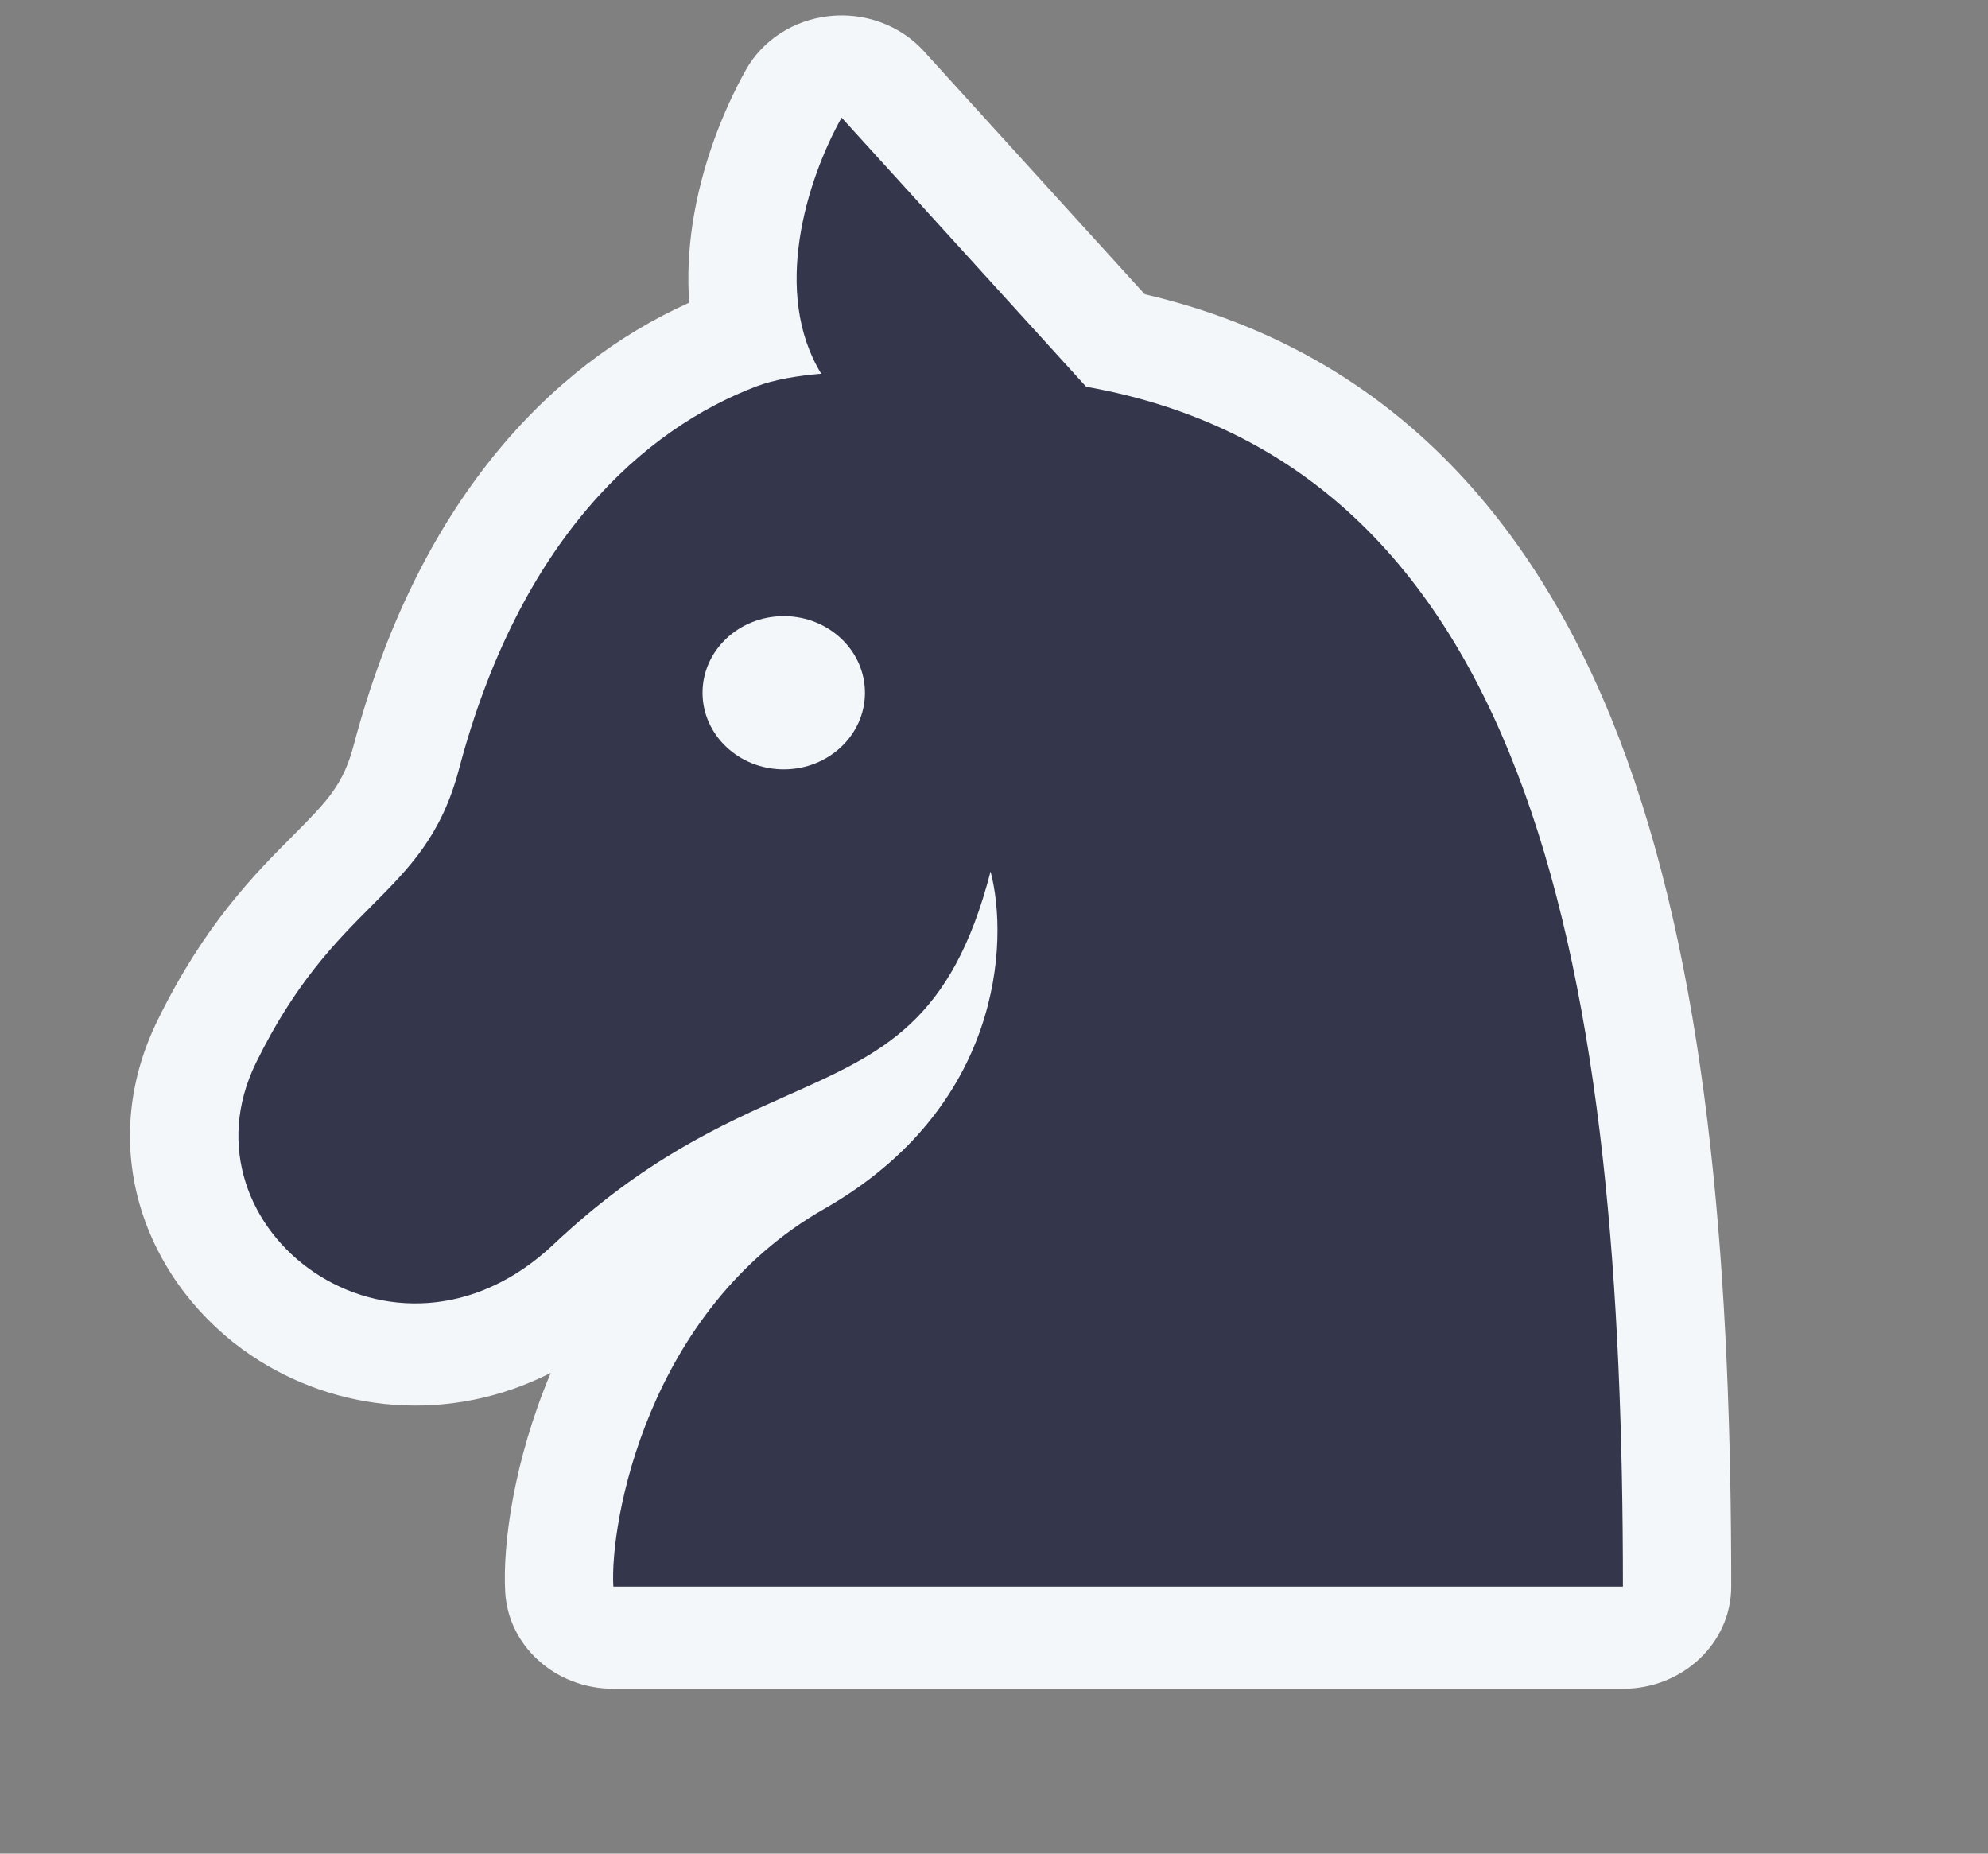 <svg width="59" height="55" viewBox="0 0 59 55" fill="none" xmlns="http://www.w3.org/2000/svg">
<rect x="0" y="0" width="59" height="55" fill="#808080" stroke="none"/>
<path d="M24.618 0.478C25.676 0.366 26.724 0.755 27.417 1.517L33.973 8.73C41.502 10.486 45.865 15.833 48.278 22.51C50.764 29.389 51.379 38.122 51.379 47.078C51.379 48.752 49.94 50.109 48.165 50.109H18.203C16.497 50.109 15.088 48.852 14.994 47.245C14.911 45.811 15.26 43.323 16.326 40.782L16.346 40.735C13.319 42.268 9.96 41.901 7.467 40.226C4.437 38.191 2.752 34.207 4.677 30.273C6.065 27.436 7.561 25.933 8.693 24.797C9.75 23.736 10.191 23.269 10.502 22.093C12.392 14.963 16.28 10.855 20.455 8.981C20.395 8.168 20.444 7.386 20.549 6.675C20.812 4.907 21.467 3.272 22.134 2.078C22.63 1.189 23.56 0.59 24.618 0.478Z" fill="#F4F7FA"/>
<path fill-rule="evenodd" clip-rule="evenodd" d="M32.235 11.475L24.977 3.49C23.927 5.372 22.908 8.692 24.372 11.089C23.662 11.149 22.982 11.262 22.457 11.461C19.105 12.73 15.427 16.008 13.62 22.828C13.096 24.803 12.154 25.749 11.035 26.873C9.978 27.933 8.764 29.152 7.594 31.543C5.184 36.469 11.689 41.395 16.432 36.921C19.098 34.405 21.429 33.367 23.386 32.495C26.202 31.241 28.244 30.331 29.398 25.859C29.947 27.945 29.727 32.867 24.459 35.871C19.191 38.874 18.093 45.201 18.203 47.078H48.165C48.165 29.257 45.664 13.859 32.235 11.475Z" fill="#34364C"/>
<ellipse cx="23.26" cy="20.555" rx="2.41" ry="2.273" fill="#F4F7FA"/>
</svg>
